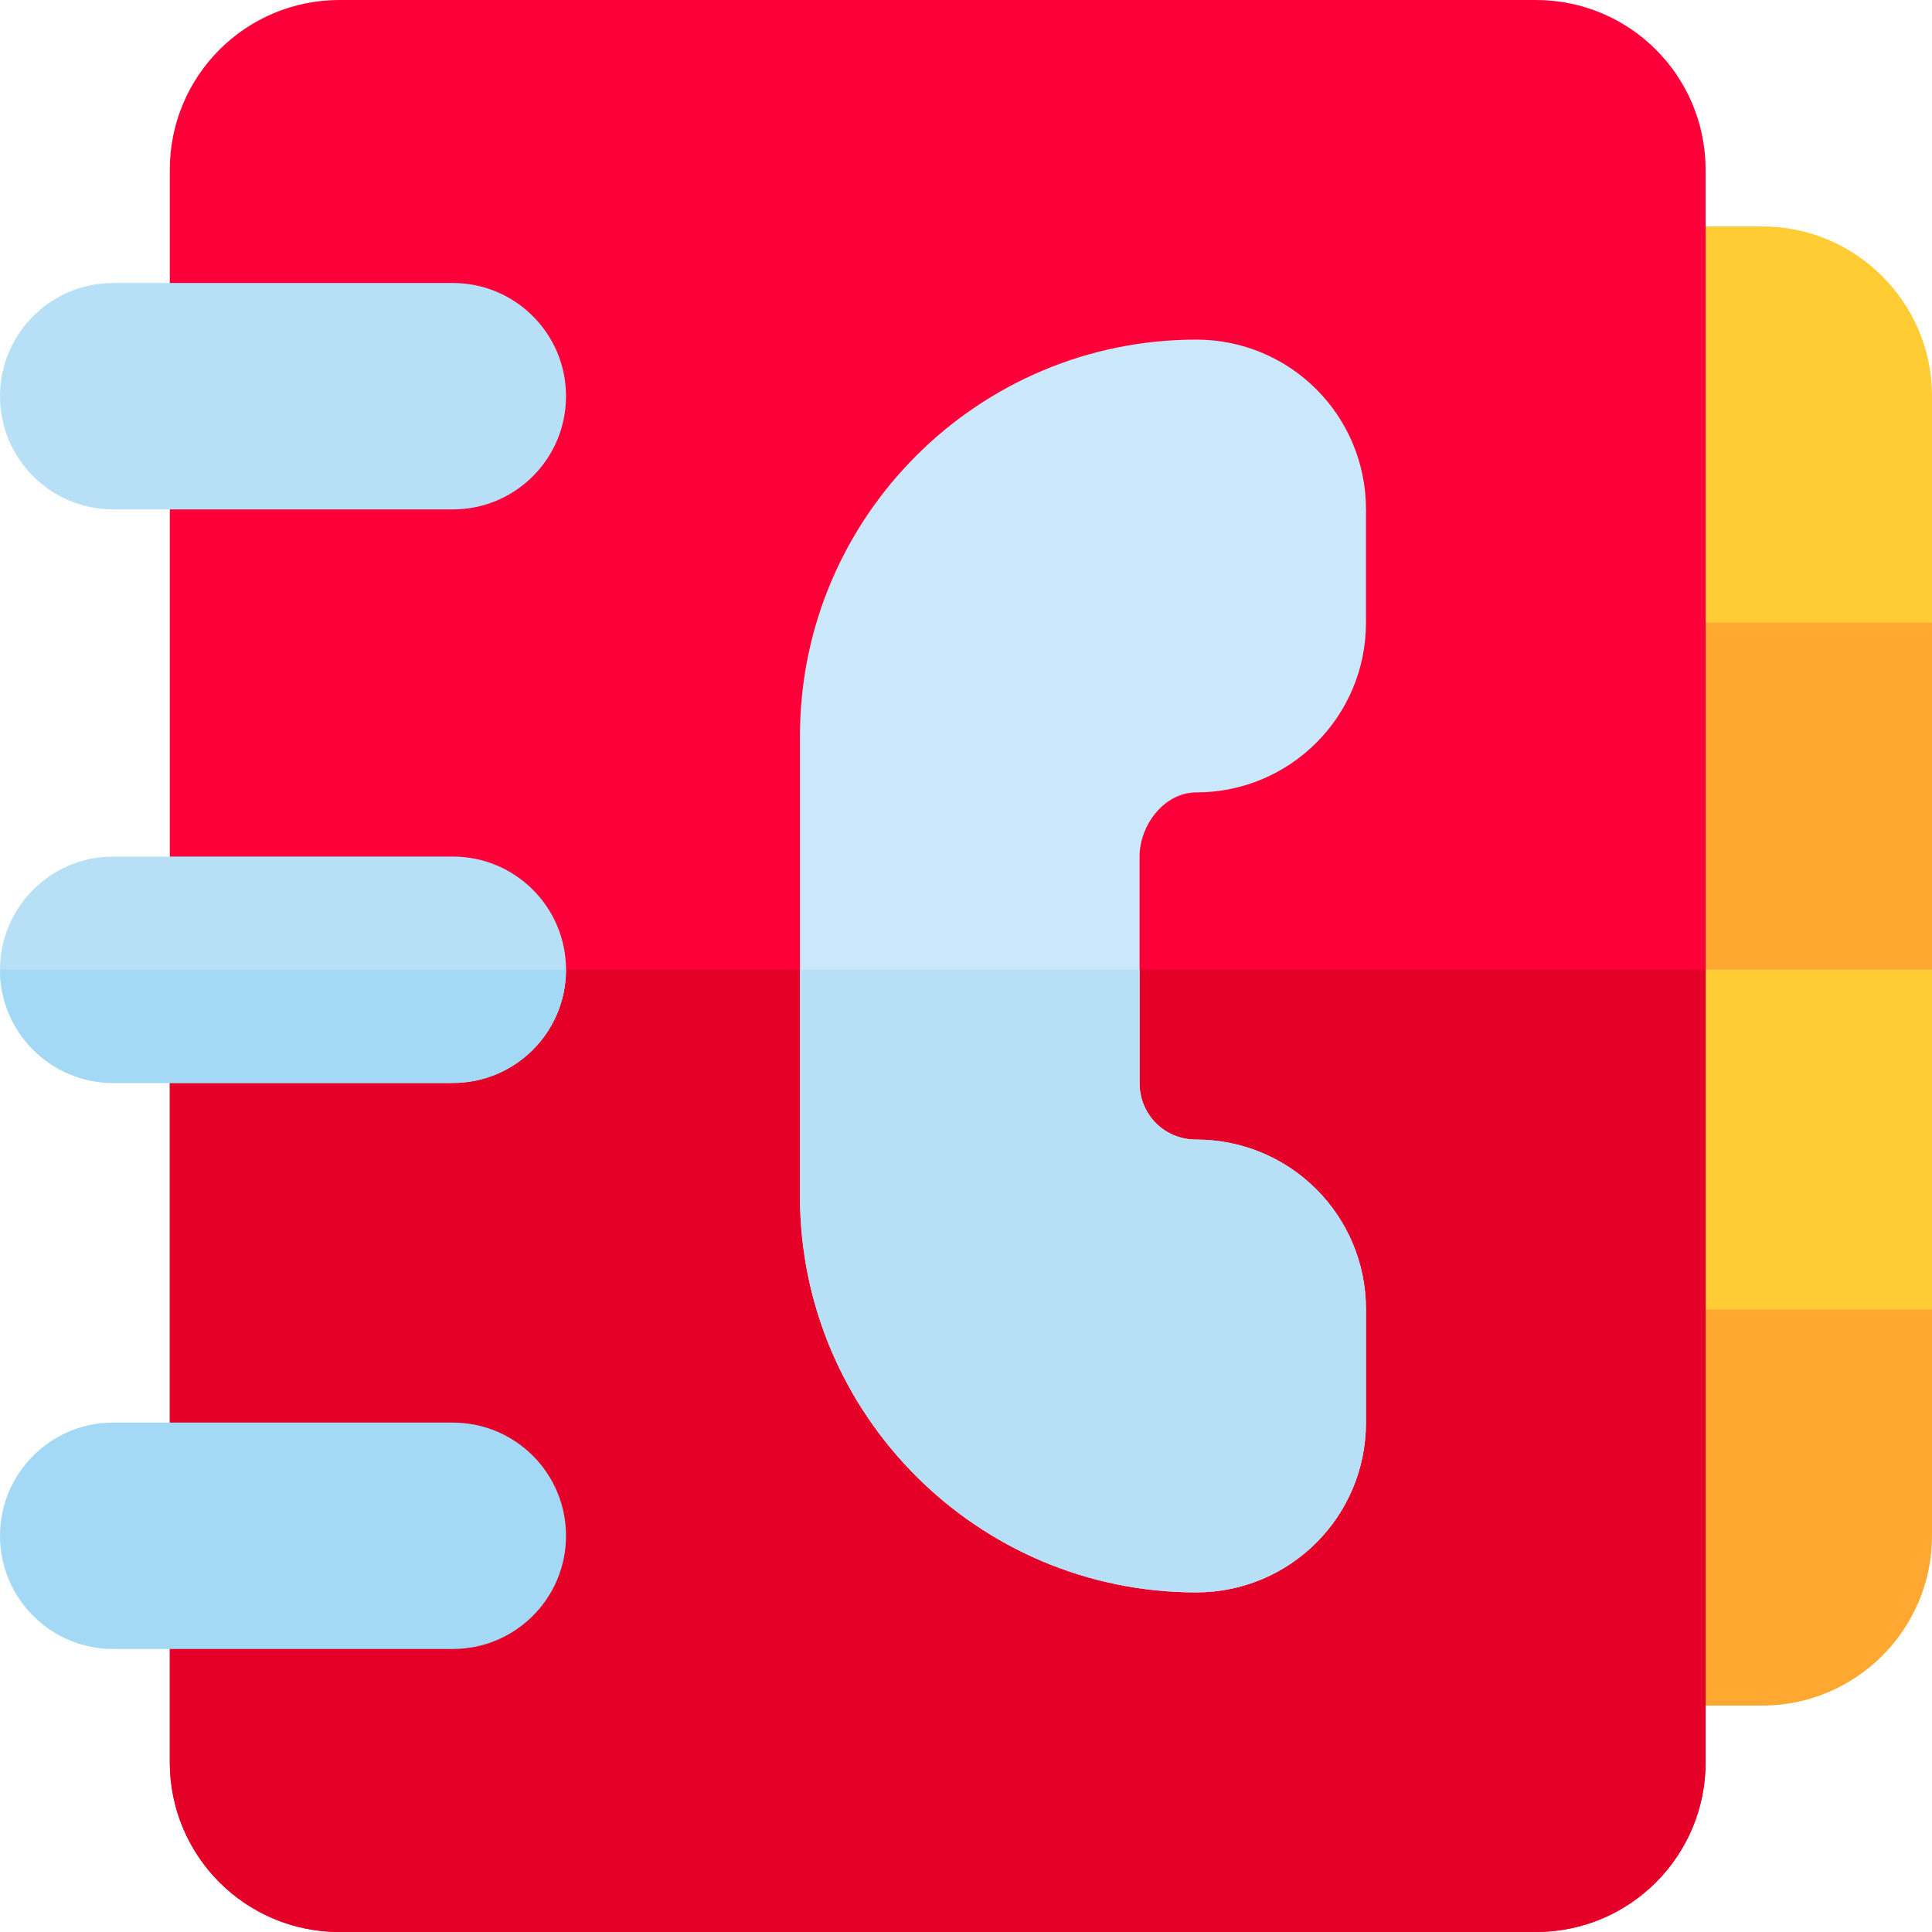 <?xml version="1.0" encoding="iso-8859-1"?>
<!-- Generator: Adobe Illustrator 19.0.0, SVG Export Plug-In . SVG Version: 6.00 Build 0)  -->
<svg version="1.1" id="Capa_1" xmlns="http://www.w3.org/2000/svg" xmlns:xlink="http://www.w3.org/1999/xlink" x="0px" y="0px"
	 viewBox="0 0 512 512" style="enable-background:new 0 0 512 512;" xml:space="preserve">
<g>
	<polygon style="fill:#FEA832;" points="512,165 496.528,150 432.324,150 422,165 422,257 432.78,272 495.597,272 512,257 	"/>
	<path style="fill:#FEA832;" d="M422,437c0,8.291,6.709,15,15,15h30c24.814,0,45-20.186,45-45v-60l-15.486-15h-63.252L422,347V437z"
		/>
</g>
<g>
	<path style="fill:#FFCC33;" d="M512,105c0-24.814-20.186-45-45-45h-30c-8.291,0-15,6.709-15,15v90h90V105z"/>
	<rect x="422" y="257" style="fill:#FFCC33;" width="90" height="90"/>
</g>
<path style="fill:#FD003A;" d="M407,0H90C65.098,0,45,20.099,45,45v422c0,24.899,20.098,45,45,45h317c24.902,0,45-20.101,45-45V45
	C452,20.099,431.902,0,407,0z"/>
<path style="fill:#E50027;" d="M452,257v210c0,24.899-20.098,45-45,45H90c-24.902,0-45-20.101-45-45V257H452z"/>
<path style="fill:#B7E0F6;" d="M120,287H30c-16.569,0-30-13.431-30-30l0,0c0-16.569,13.431-30,30-30h90c16.569,0,30,13.431,30,30
	l0,0C150,273.569,136.569,287,120,287z"/>
<path style="fill:#A4D9F5;" d="M30,287h90c16.567,0,30-13.433,30-30H0C0,273.567,13.433,287,30,287z"/>
<path style="fill:#CAE8F9;" d="M317,210c24.902,0,45-20.101,45-45v-30c0-24.901-20.098-45-45-45c-57.898,0-105,47.1-105,105v122
	c0,57.9,47.102,105,105,105c24.902,0,45-20.101,45-45v-30c0-24.901-20.098-45-45-45c-8.401,0-15-6.601-15-15v-60
	C302,218.599,308.599,210,317,210z"/>
<g>
	<path style="fill:#B7E0F6;" d="M212,257v60c0,57.9,47.102,105,105,105c24.902,0,45-20.101,45-45v-30c0-24.901-20.098-45-45-45
		c-8.401,0-15-6.601-15-15v-30H212z"/>
	<path style="fill:#B7E0F6;" d="M120,135H30c-16.569,0-30-13.431-30-30l0,0c0-16.569,13.431-30,30-30h90c16.569,0,30,13.431,30,30
		l0,0C150,121.569,136.569,135,120,135z"/>
</g>
<path style="fill:#A4D9F5;" d="M120,437H30c-16.569,0-30-13.431-30-30l0,0c0-16.569,13.431-30,30-30h90c16.569,0,30,13.431,30,30
	l0,0C150,423.569,136.569,437,120,437z"/>
<g>
</g>
<g>
</g>
<g>
</g>
<g>
</g>
<g>
</g>
<g>
</g>
<g>
</g>
<g>
</g>
<g>
</g>
<g>
</g>
<g>
</g>
<g>
</g>
<g>
</g>
<g>
</g>
<g>
</g>
</svg>
